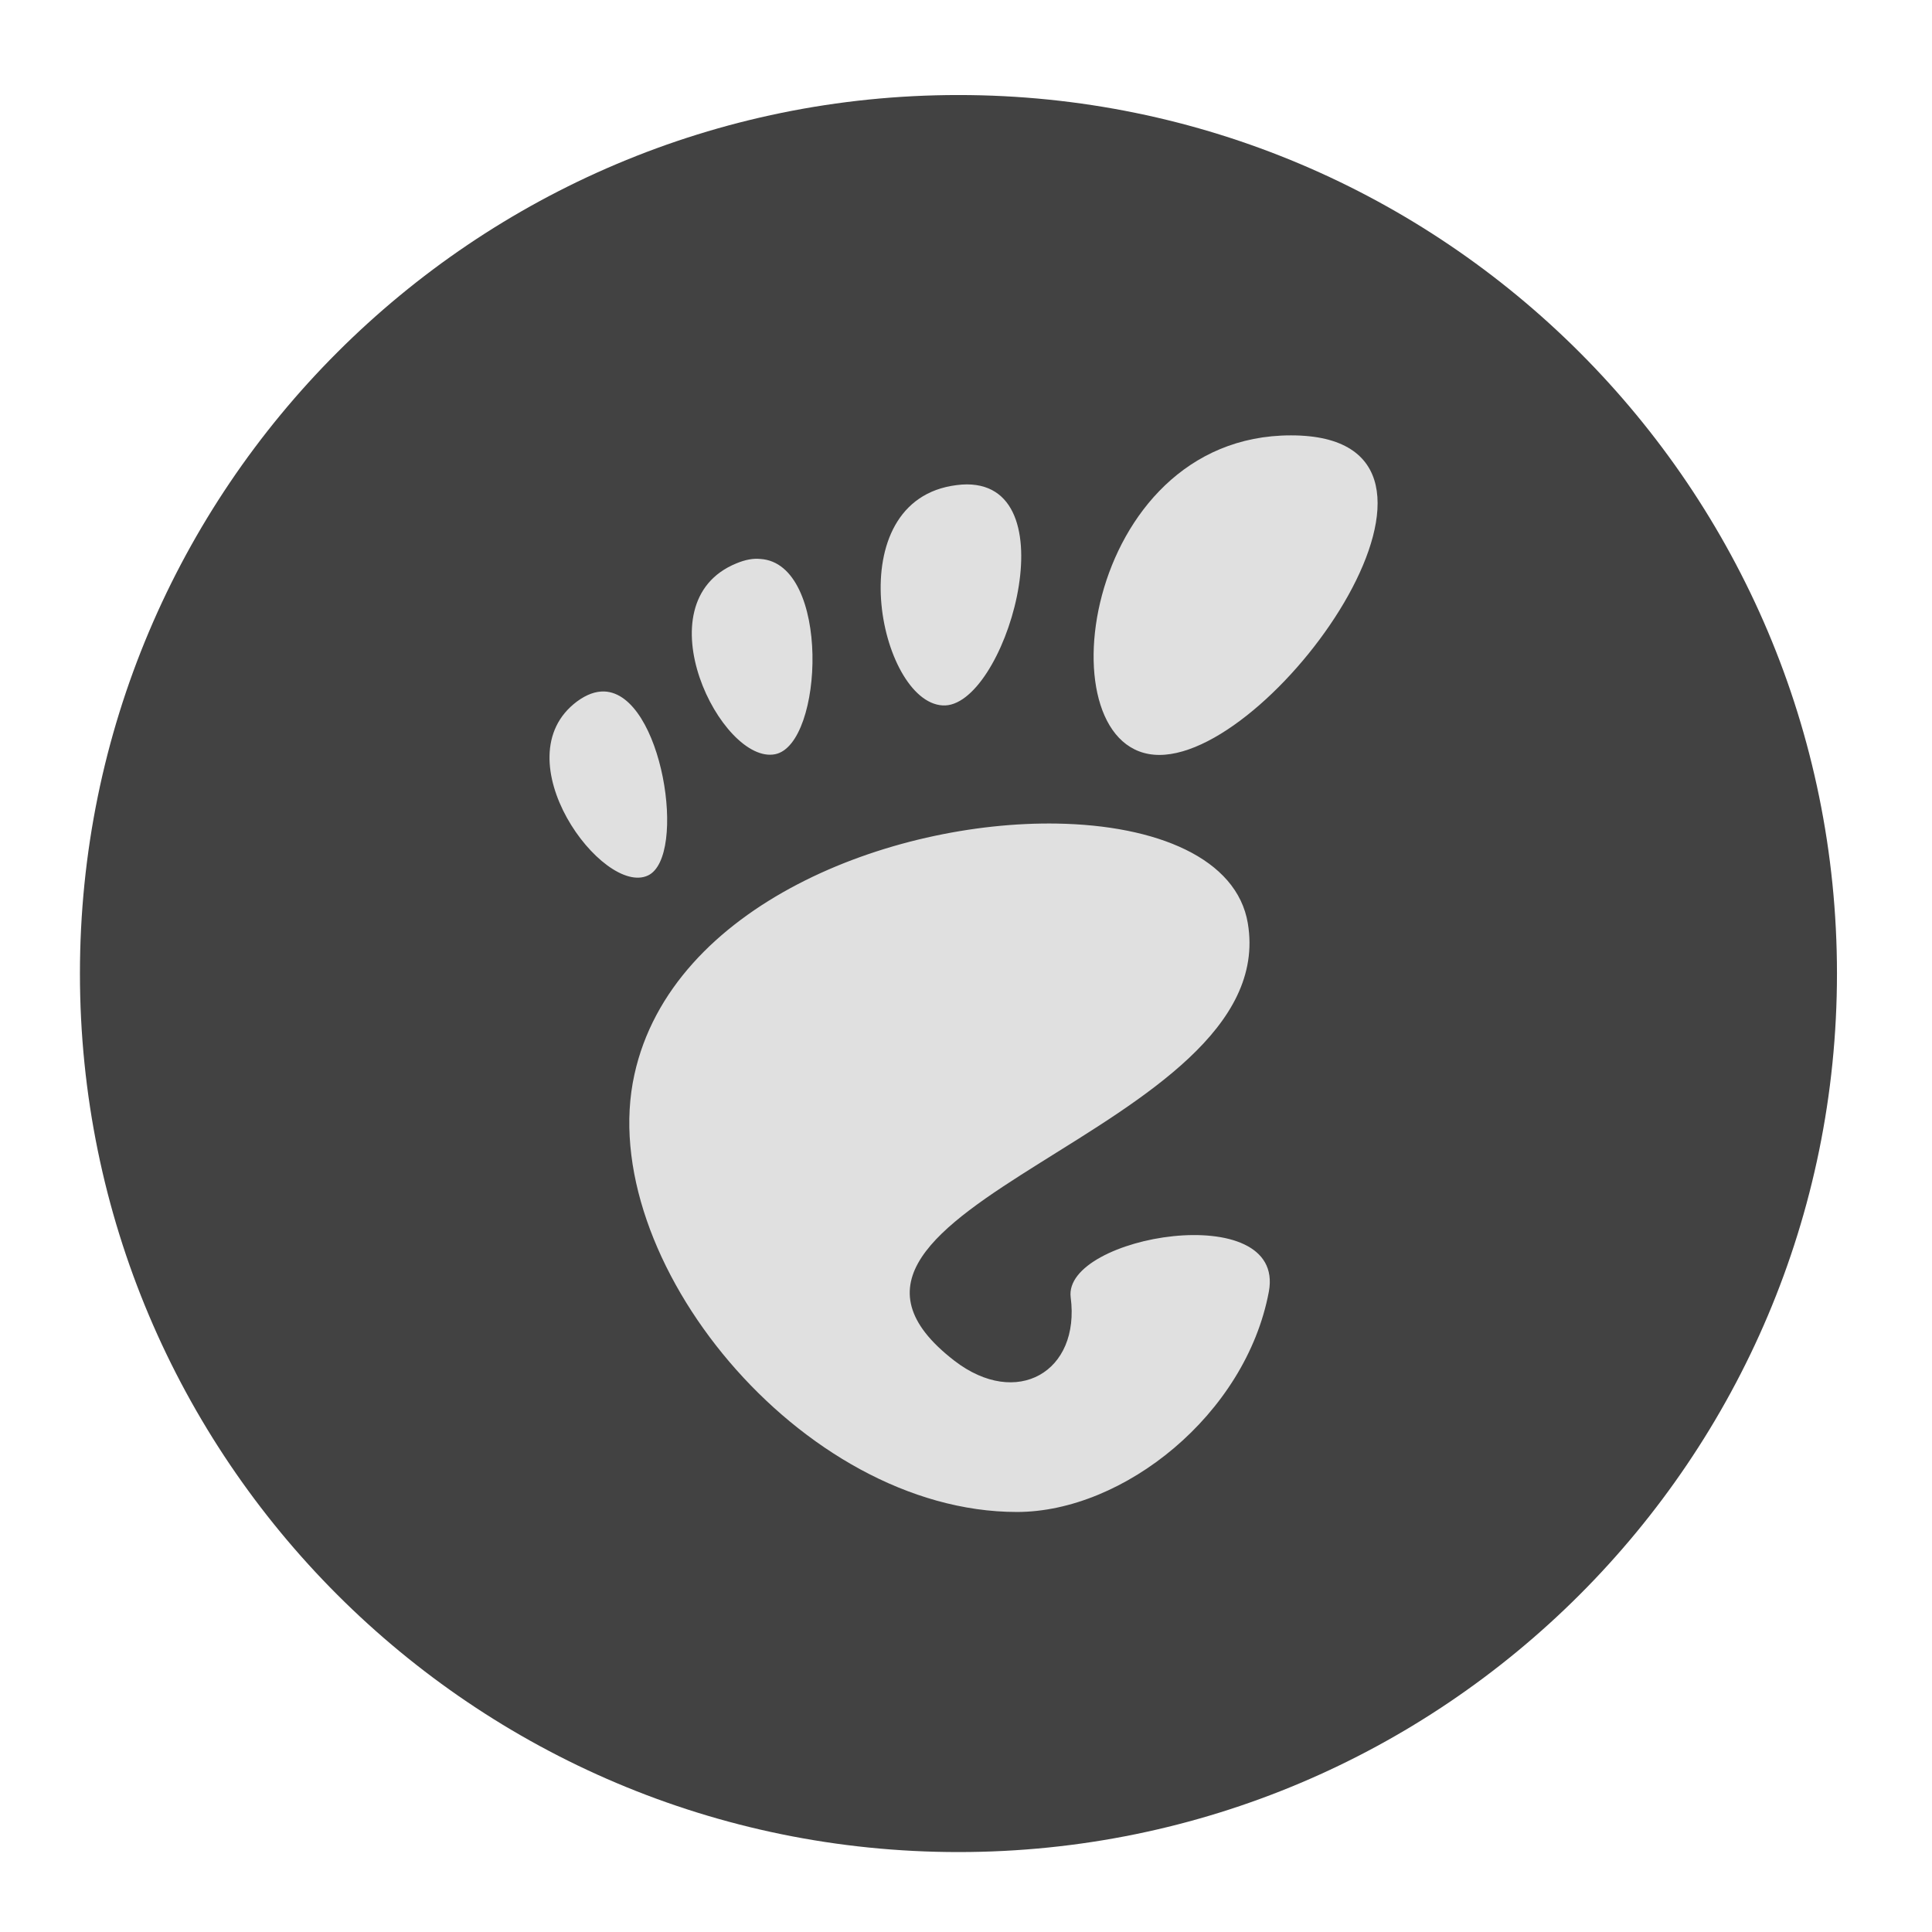 <?xml version="1.0" encoding="UTF-8"?>
<svg xmlns="http://www.w3.org/2000/svg" xmlns:xlink="http://www.w3.org/1999/xlink" width="32px" height="32px" viewBox="0 0 32 32" version="1.1">
<g id="surface1">
<path style=" stroke:none;fill-rule:nonzero;fill:rgb(25.882%,25.882%,25.882%);fill-opacity:1;" d="M 15.875 1.574 C 23.91 1.574 30.426 8.09 30.426 16.125 C 30.426 24.16 23.91 30.676 15.875 30.676 C 7.84 30.676 1.324 24.16 1.324 16.125 C 1.324 8.09 7.84 1.574 15.875 1.574 Z M 15.875 1.574 "/>
<path style=" stroke:none;fill-rule:nonzero;fill:rgb(87.843%,87.843%,87.843%);fill-opacity:1;" d="M 21.383 7.211 C 17.898 7.211 17.246 12.504 19.203 12.504 C 21.164 12.504 24.863 7.211 21.383 7.211 Z M 16.016 8.023 C 15.961 8.023 15.906 8.027 15.844 8.035 C 13.867 8.281 14.562 11.625 15.613 11.684 C 16.629 11.746 17.742 8.027 16.016 8.023 Z M 12.594 9.258 C 12.473 9.246 12.344 9.27 12.195 9.332 C 10.605 9.984 11.953 12.672 12.84 12.492 C 13.645 12.328 13.762 9.332 12.594 9.258 Z M 10.008 11.453 C 9.867 11.449 9.719 11.5 9.559 11.617 C 8.289 12.562 9.988 14.855 10.734 14.5 C 11.387 14.188 10.973 11.488 10.008 11.453 Z M 17.508 13.641 C 14.758 13.594 11.125 14.988 10.508 17.797 C 9.836 20.832 13.266 25.043 16.844 25.043 C 18.605 25.043 20.633 23.434 21.016 21.395 C 21.305 19.84 17.602 20.465 17.734 21.488 C 17.895 22.723 16.84 23.332 15.809 22.539 C 12.527 20.008 21.246 18.746 20.668 15.293 C 20.488 14.215 19.156 13.668 17.504 13.641 Z M 17.508 13.641 "/>
</g>
</svg>
